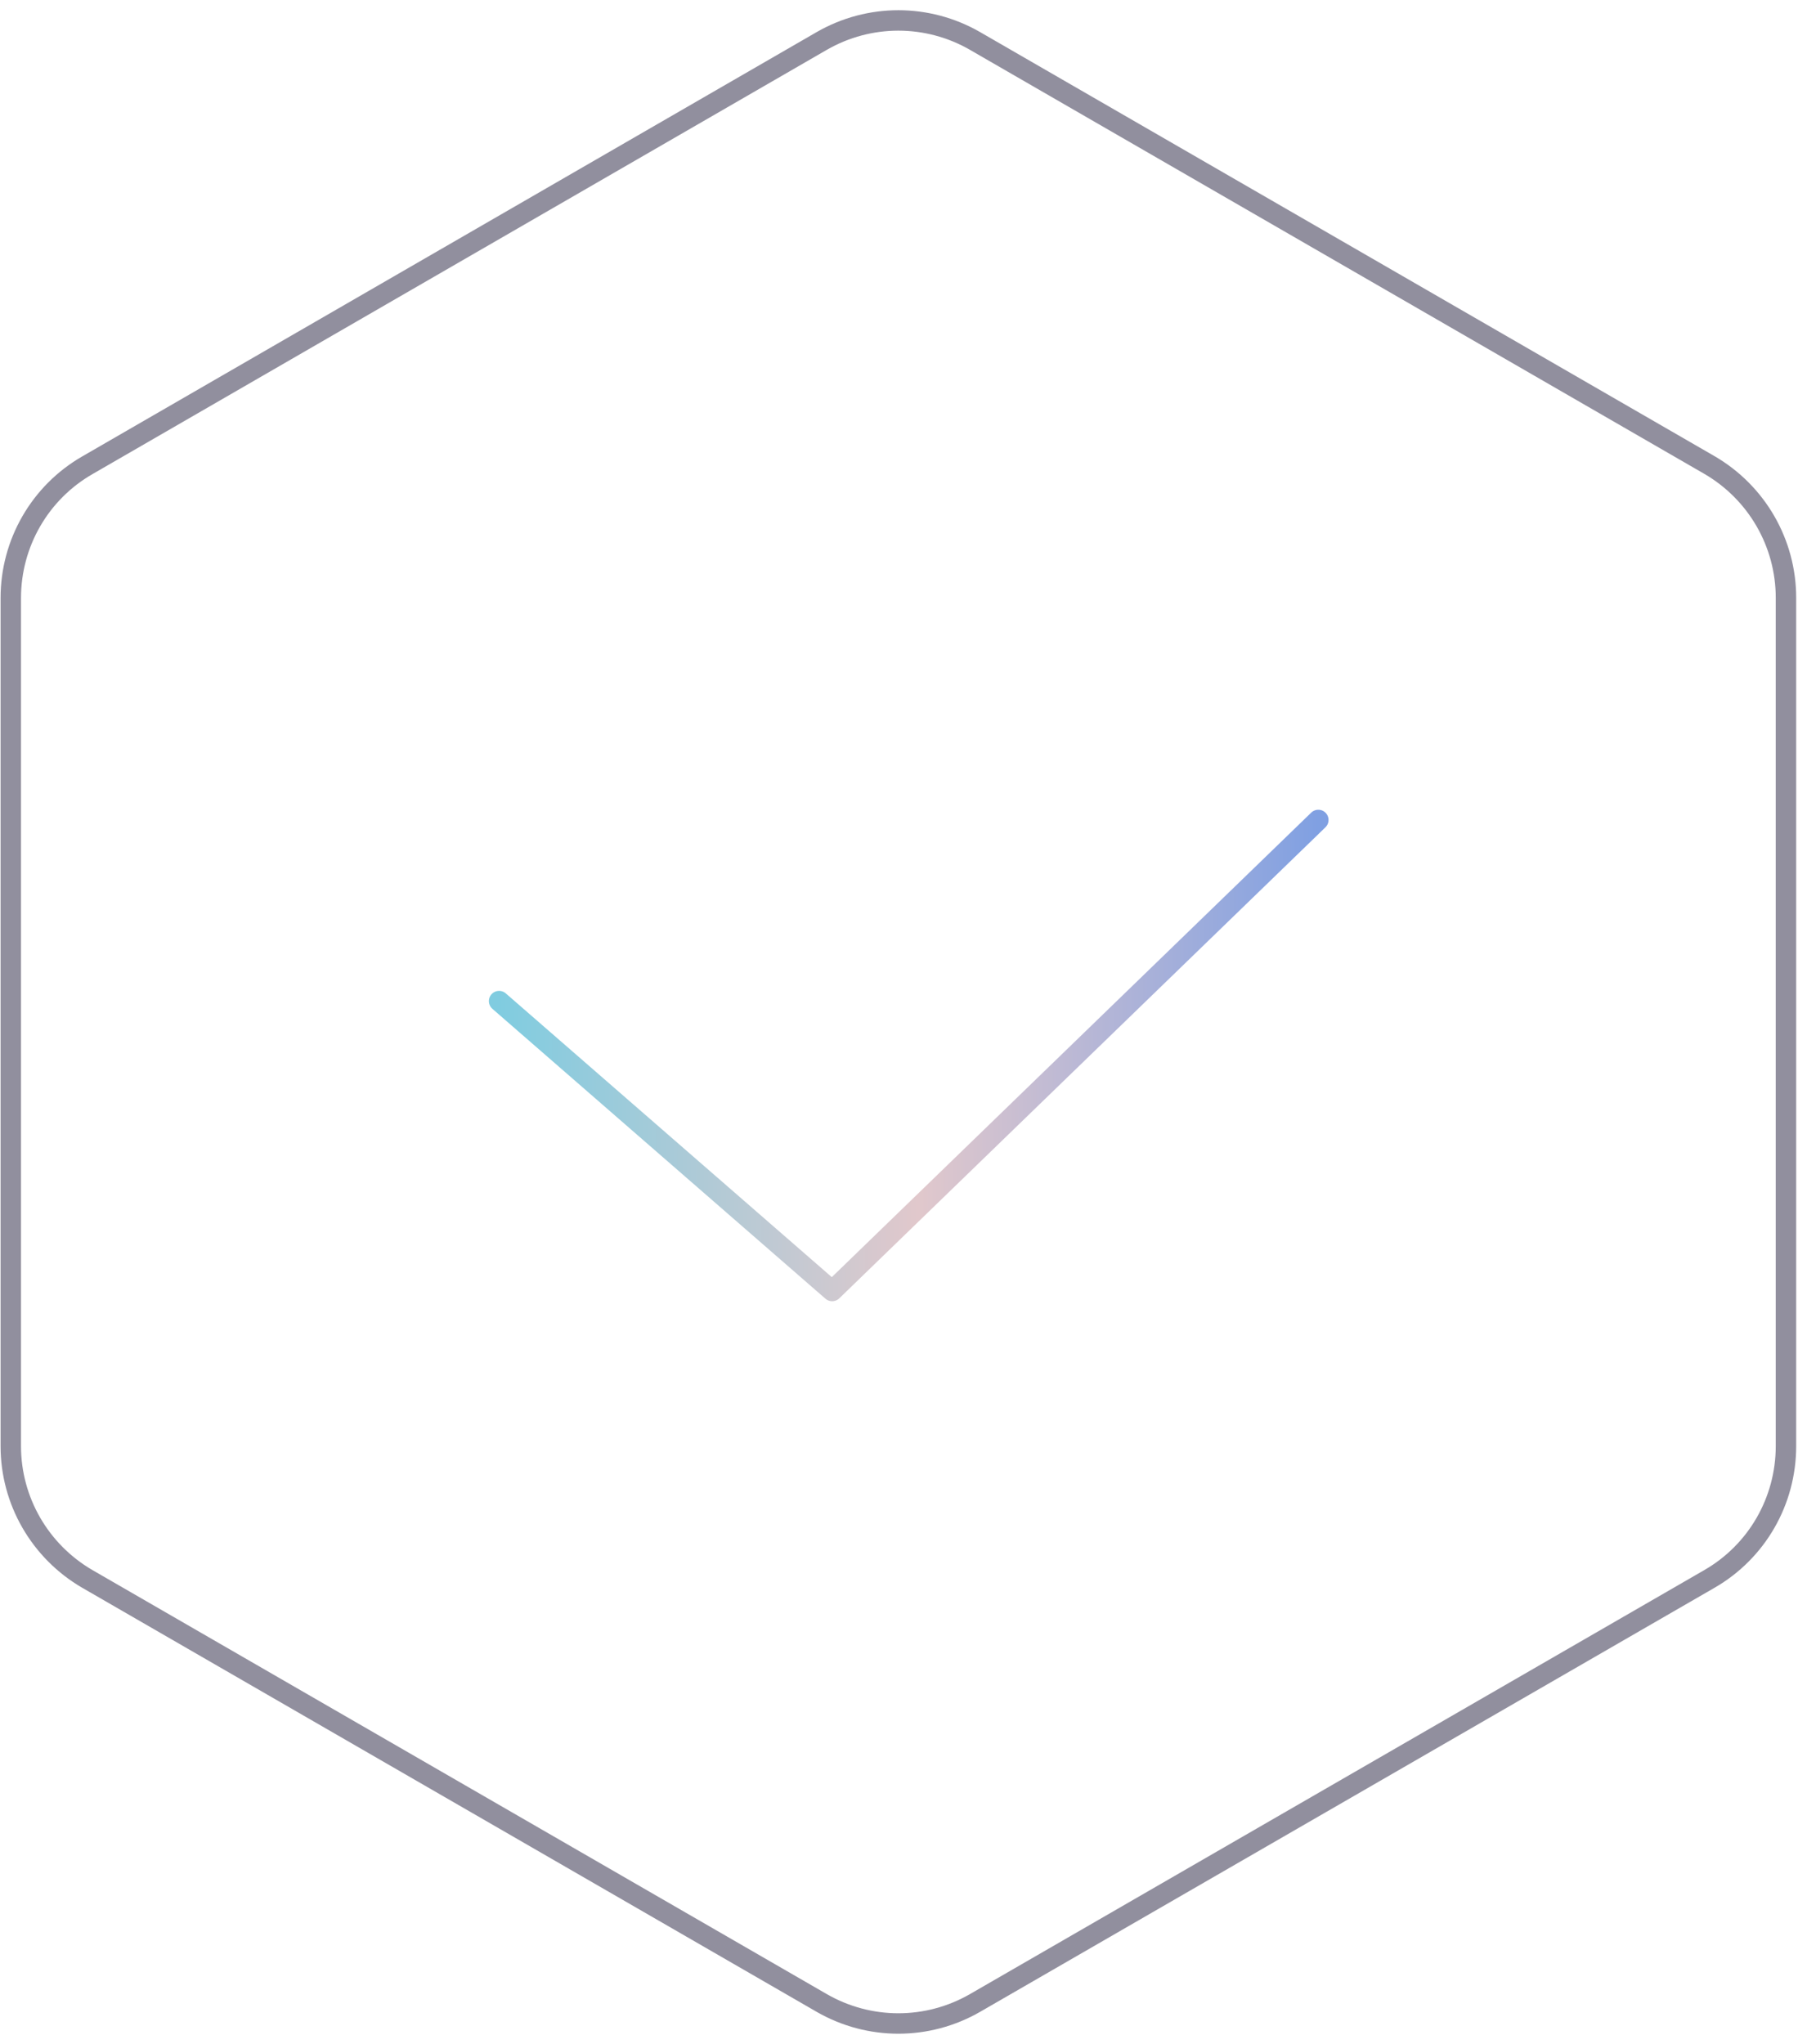 <svg width="88" height="100" viewBox="0 0 88 100" fill="none" xmlns="http://www.w3.org/2000/svg">
<path d="M0.528 29.248V70.752C0.528 73.427 1.953 75.901 4.277 77.251L40.22 97.997C42.545 99.334 45.394 99.334 47.719 97.997L83.662 77.251C85.987 75.914 87.411 73.439 87.411 70.752V29.248C87.411 26.573 85.987 24.099 83.662 22.749L47.719 2.003C45.394 0.666 42.545 0.666 40.22 2.003L4.277 22.762C1.953 24.099 0.528 26.573 0.528 29.26V29.248Z" stroke="#918F9E" stroke-linecap="round" stroke-linejoin="round"/>
<path d="M24.427 48.979L40.729 63.163L64.523 40.117" stroke="url(#paint0_linear_507_419)" stroke-linecap="round" stroke-linejoin="round"/>
<defs>
<linearGradient id="paint0_linear_507_419" x1="64.523" y1="63.163" x2="24.427" y2="63.163" gradientUnits="userSpaceOnUse">
<stop stop-color="#80A0E2"/>
<stop offset="0.489" stop-color="#E1C8CC"/>
<stop offset="1" stop-color="#80CCE0"/>
</linearGradient>
</defs>
</svg>

